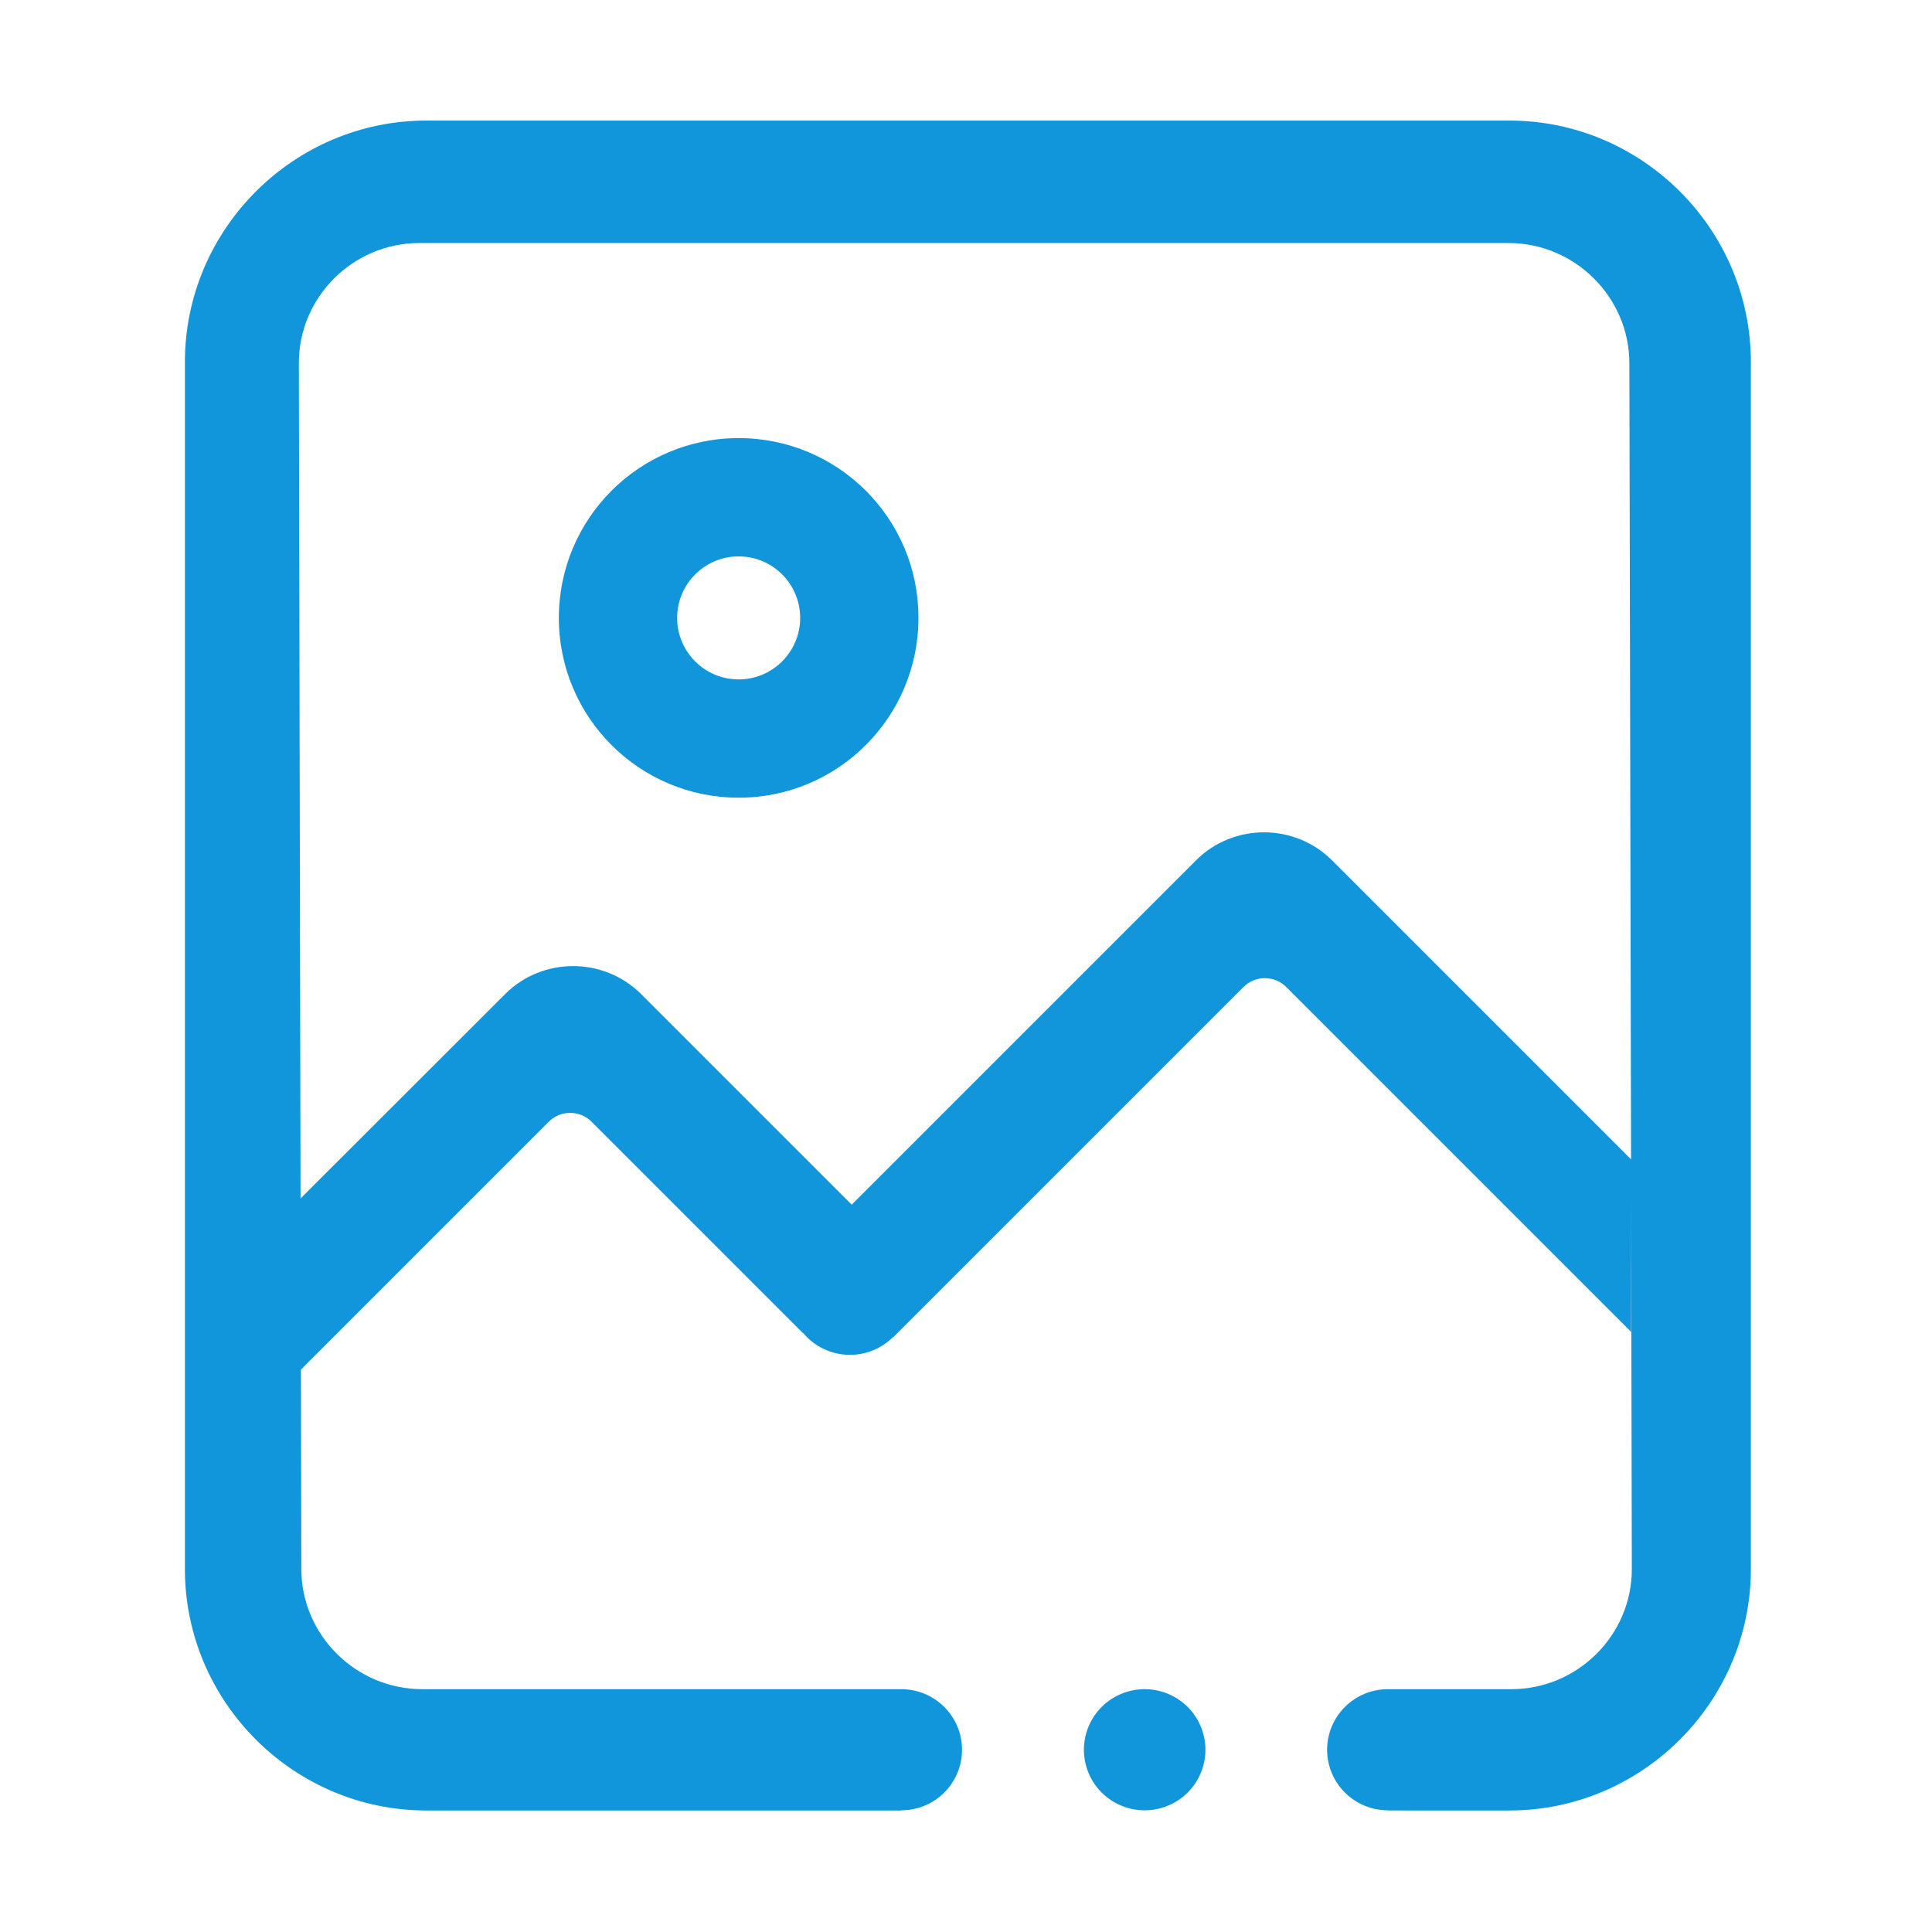 <?xml version="1.0" standalone="no"?><!DOCTYPE svg PUBLIC "-//W3C//DTD SVG 1.1//EN" "http://www.w3.org/Graphics/SVG/1.1/DTD/svg11.dtd"><svg class="icon" width="200px" height="200.00px" viewBox="0 0 1024 1024" version="1.1" xmlns="http://www.w3.org/2000/svg"><path d="M574.5 927.4a32.2 32.1 0 1 0 64.4 0 32.2 32.1 0 1 0-64.4 0Z" fill="#1296db" /><path d="M800 63.9H226c-70.4 0-128 57.6-128 128v639.7c0 70.4 57.6 128 128 128h251.7v-0.1c17.8 0 32.2-14.4 32.2-32.1 0-17.7-14.4-32.1-32.2-32.1H223.8c-35.2 0-64.1-28.7-64.1-63.8l-0.2-105.6 131.4-131.4c6.2-6.2 16.4-6.2 22.6 0l112.1 112.1 0.1-0.1c5.9 7.1 14.8 11.6 24.8 11.6 8.9 0 16.9-3.6 22.7-9.3l0.1 0.1 185.8-185.8c6.2-6.2 16.4-6.2 22.6 0L863.6 705c0.3 0.3 0.6 0.7 0.9 1v-71.1l0.4 196.6c0.1 35.1-28.7 63.8-63.9 63.8H735.6c-17.8 0-32.2 14.4-32.2 32.1 0 17.7 14.4 32.1 32.2 32.1h0.1v0.1H800c70.4 0 128-57.6 128-128V191.9c0-70.4-57.6-128-128-128zM706 456c-19.8-19.8-52.3-19.8-72.1 0L451.4 638.5 339.8 526.9c-19.8-19.8-52.3-19.8-72.1 0L159.3 635.2l-0.9-442.6c-0.1-35.1 28.7-63.8 63.9-63.8h577.2c35.2 0 64.1 28.7 64.1 63.8l0.9 421.9L706 456z" fill="#1296db" /><path d="M391.5 232.2c-52.7 0-95.3 42.7-95.3 95.3 0 52.7 42.7 95.3 95.3 95.3 52.7 0 95.3-42.7 95.3-95.3 0.1-52.6-42.6-95.3-95.3-95.3z m0 127.9c-18 0-32.6-14.6-32.6-32.6s14.6-32.6 32.6-32.6 32.6 14.6 32.6 32.6-14.6 32.6-32.6 32.6z" fill="#1296db" /></svg>